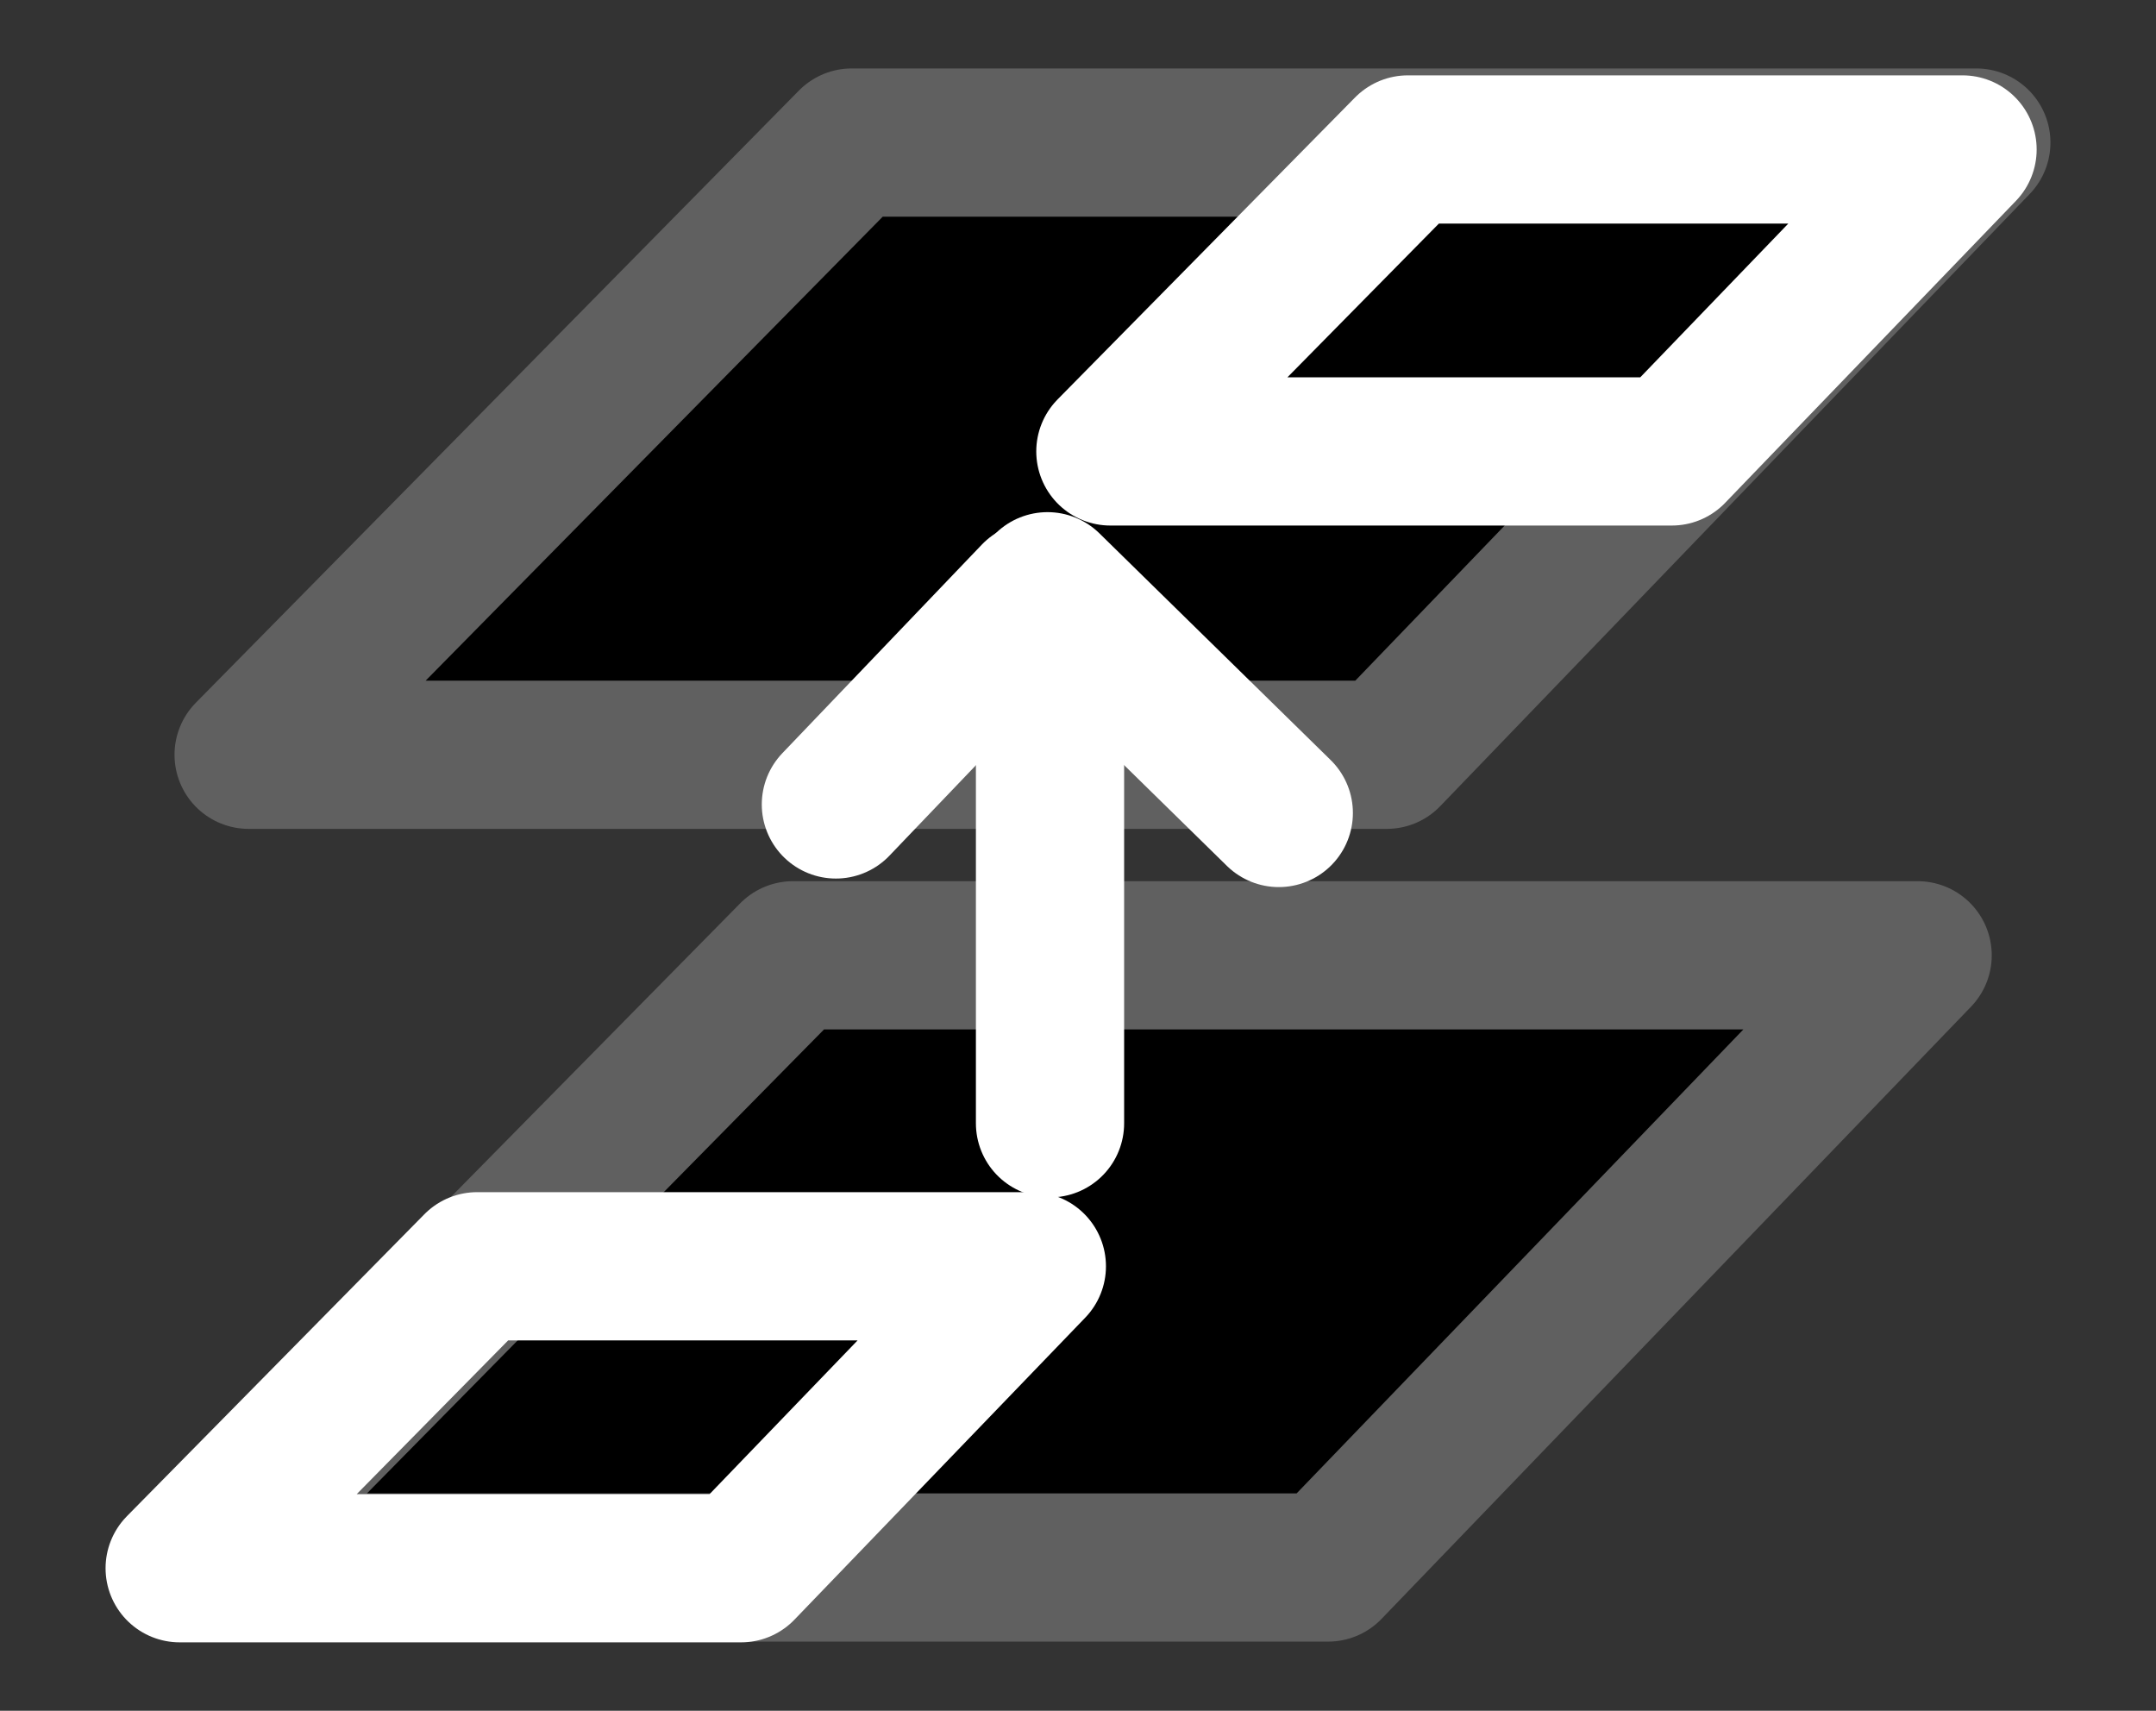 <svg width="100%" height="100%"
version="1.1"
xmlns="http://www.w3.org/2000/svg" 
xmlns:xlink="http://www.w3.org/1999/xlink"
xmlns:svgjs="http://svgjs.com/svgjs"
style="stroke-linecap: round; stroke-linejoin: round;"
viewBox="-132.558 -17.934 72.728 57.71">
<rect x="-132.558" y="-17.934" width="72.728" height="57.71" fill="#333333" stroke="none"/>
<polygon id="P-ee-d557ca" points="-124.171,7.526 -103.827,-13.125 -65.891,-13.125 -85.776,7.526" style="stroke: rgb(96, 96, 96); stroke-opacity: 1; stroke-width: 5; fill: rgb(0, 0, 0); fill-opacity: 1;"></polygon>
<polygon id="P-ce-45d07f" points="-124.171,7.526 -103.827,-13.125 -65.891,-13.125 -85.776,7.526" style="stroke: rgb(96, 96, 96); stroke-opacity: 1; stroke-width: 5; fill: rgb(0, 0, 0); fill-opacity: 1;" transform="matrix(1,0,0,1,-1.98,27.416)"></polygon>
<polygon id="P-51-5370de" points="-124.171,-2.939 -114.136,-13.125 -95.425,-13.125 -105.233,-2.939" style="stroke: rgb(255, 255, 255); stroke-opacity: 1; stroke-width: 5; fill: none; fill-opacity: 1;" transform="matrix(1,0,0,1,29.069,0.233)"></polygon>
<polygon id="P-a6-7cb5b7" points="-124.171,-2.939 -114.136,-13.125 -95.425,-13.125 -105.233,-2.939" style="stroke: rgb(255, 255, 255); stroke-opacity: 1; stroke-width: 5; fill: none; fill-opacity: 1;" transform="matrix(1,0,0,1,-2.326,37.906)"></polygon>
<g id="G-70-4fbe4f" transform="matrix(1,0,0,1,0,2.764)"><g id="G-f6-085233" transform="matrix(-1,-4.3021144851202776e-16,4.3021144851202776e-16,-1,-194.012,28.019)"><line id="L-ce-9ba9d2" x1="-119.888" y1="54.64" x2="-112.087" y2="62.288" style="stroke: rgb(255, 255, 255); stroke-opacity: 1; stroke-width: 5; fill: none; fill-opacity: 0;" transform="matrix(1,0,0,1,15.297,-33.347)"></line><line id="L-9e-4f3008" x1="-102.297" y1="53.416" x2="-109.027" y2="60.453" style="stroke: rgb(255, 255, 255); stroke-opacity: 1; stroke-width: 5; fill: none; fill-opacity: 0;" transform="matrix(1,0,0,1,12.646,-31.835)"></line></g><line id="L-ad-667560" x1="-57.437" y1="30.762" x2="-57.437" y2="43.452" style="stroke: rgb(255, 255, 255); stroke-opacity: 1; stroke-width: 5; fill: none; fill-opacity: 0;" transform="matrix(1,0,0,1,-39.701,-26.258)"></line></g></svg>